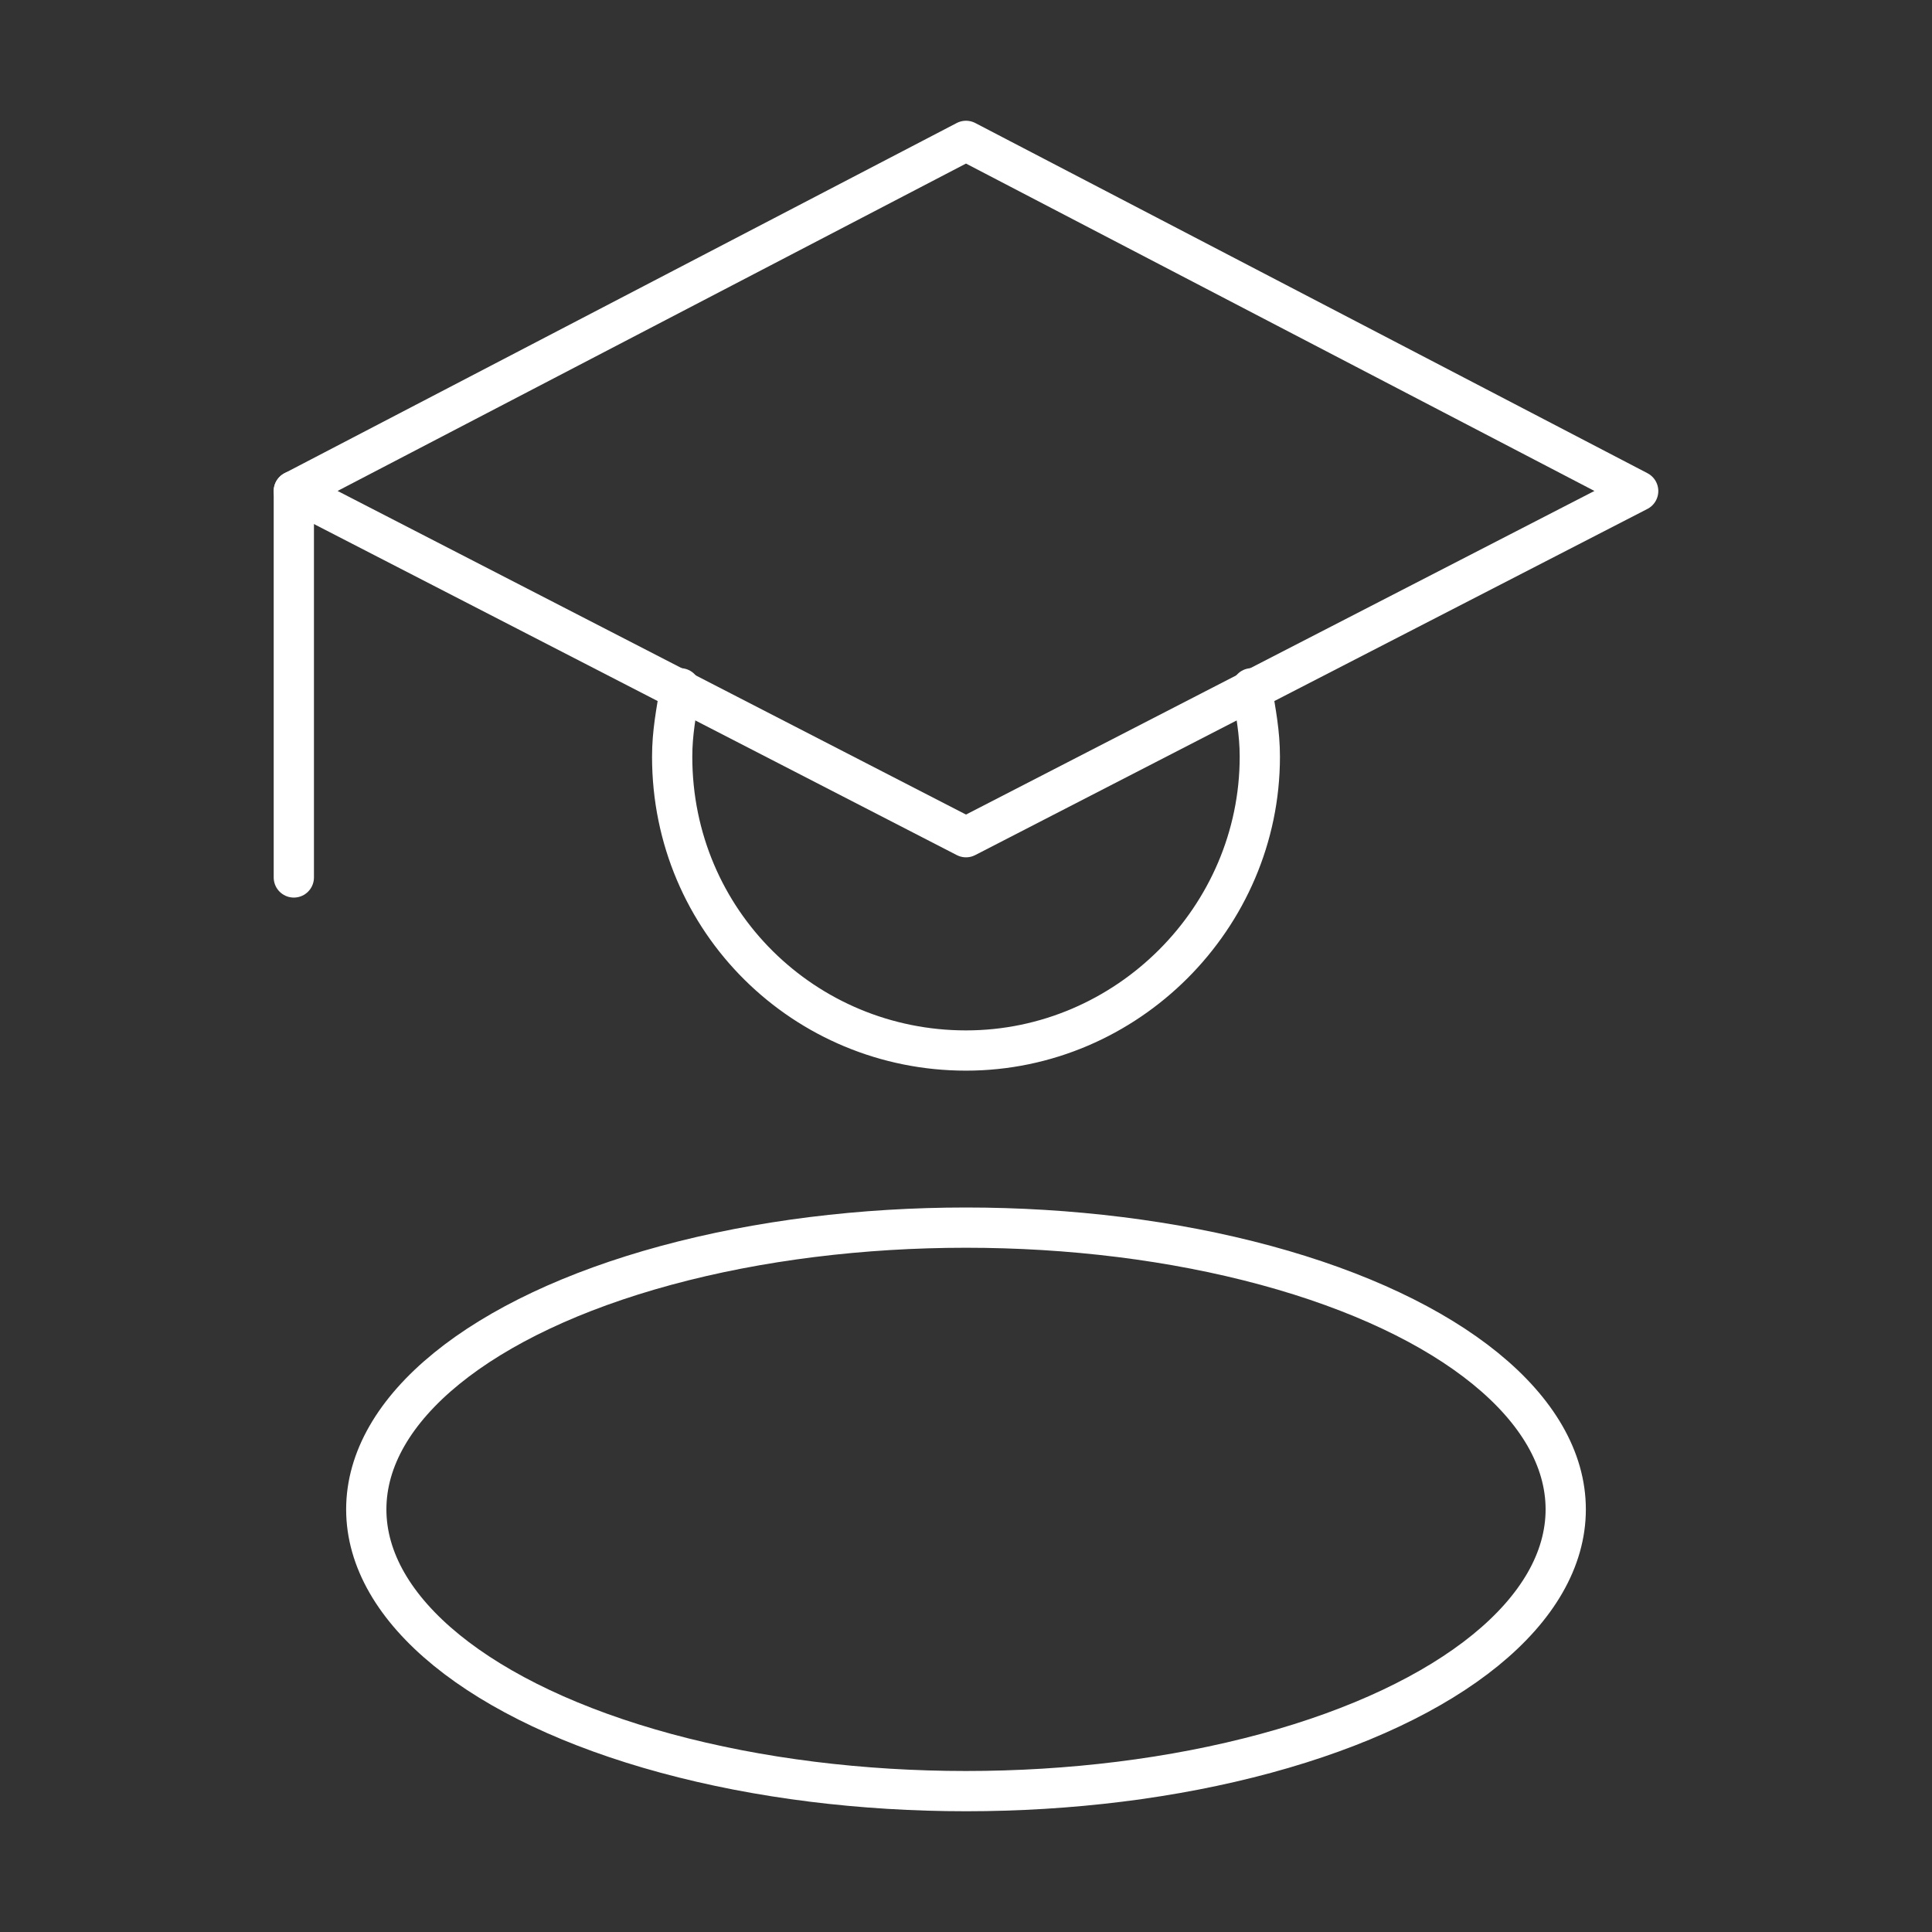 <svg xmlns="http://www.w3.org/2000/svg" viewBox="0 0 48 48"><rect x="0" y="0" width="48" height="48" fill="#333333" stroke="none"/><style>.a{fill:none;stroke:#FFFFFF;stroke-linecap:round;stroke-linejoin:round}</style><polygon class="a" points="24,20.8 7.3,12.2 24,3.5 40.7,12.2"/><path class="a" d="M16.9,17.1c-0.1,0.6-0.2,1.1-0.2,1.7c0,4.1,3.3,7.3,7.3,7.3s7.3-3.3,7.3-7.3c0-0.6-0.1-1.1-0.2-1.7"/><ellipse class="a" cx="24" cy="37.5" rx="14.9" ry="7"/><path class="a" d="M7.3,12.2c0,3.2,0,6.4,0,9.6"/></svg>